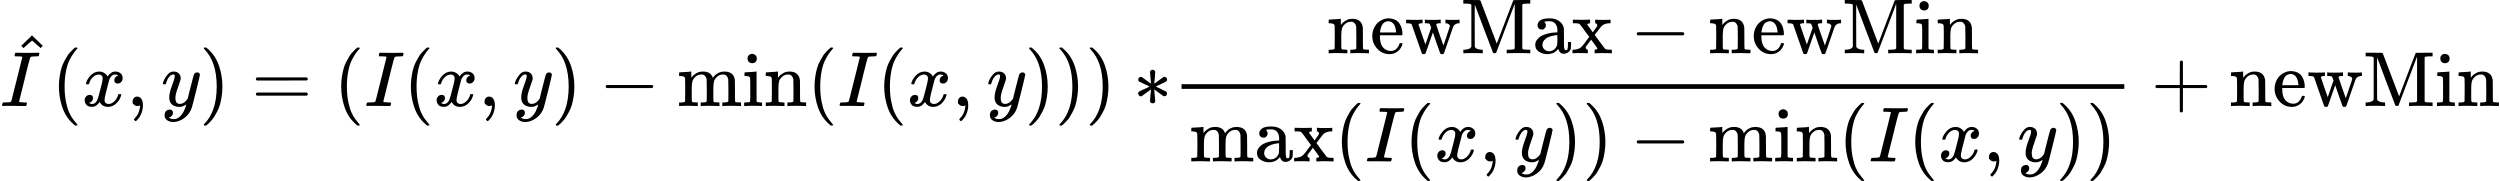 <?xml version="1.0" encoding="UTF-8" standalone="no" ?>
<svg xmlns="http://www.w3.org/2000/svg" width="579.968px" height="41.976px" viewBox="0 -1359 32043.4 2319" xmlns:xlink="http://www.w3.org/1999/xlink" style=""><defs><path id="MJX-9-TEX-I-49" d="M43 1Q26 1 26 10Q26 12 29 24Q34 43 39 45Q42 46 54 46H60Q120 46 136 53Q137 53 138 54Q143 56 149 77T198 273Q210 318 216 344Q286 624 286 626Q284 630 284 631Q274 637 213 637H193Q184 643 189 662Q193 677 195 680T209 683H213Q285 681 359 681Q481 681 487 683H497Q504 676 504 672T501 655T494 639Q491 637 471 637Q440 637 407 634Q393 631 388 623Q381 609 337 432Q326 385 315 341Q245 65 245 59Q245 52 255 50T307 46H339Q345 38 345 37T342 19Q338 6 332 0H316Q279 2 179 2Q143 2 113 2T65 2T43 1Z"></path><path id="MJX-9-TEX-N-5E" d="M112 560L249 694L257 686Q387 562 387 560L361 531Q359 532 303 581L250 627L195 580Q182 569 169 557T148 538L140 532Q138 530 125 546L112 560Z"></path><path id="MJX-9-TEX-N-28" d="M94 250Q94 319 104 381T127 488T164 576T202 643T244 695T277 729T302 750H315H319Q333 750 333 741Q333 738 316 720T275 667T226 581T184 443T167 250T184 58T225 -81T274 -167T316 -220T333 -241Q333 -250 318 -250H315H302L274 -226Q180 -141 137 -14T94 250Z"></path><path id="MJX-9-TEX-I-78" d="M52 289Q59 331 106 386T222 442Q257 442 286 424T329 379Q371 442 430 442Q467 442 494 420T522 361Q522 332 508 314T481 292T458 288Q439 288 427 299T415 328Q415 374 465 391Q454 404 425 404Q412 404 406 402Q368 386 350 336Q290 115 290 78Q290 50 306 38T341 26Q378 26 414 59T463 140Q466 150 469 151T485 153H489Q504 153 504 145Q504 144 502 134Q486 77 440 33T333 -11Q263 -11 227 52Q186 -10 133 -10H127Q78 -10 57 16T35 71Q35 103 54 123T99 143Q142 143 142 101Q142 81 130 66T107 46T94 41L91 40Q91 39 97 36T113 29T132 26Q168 26 194 71Q203 87 217 139T245 247T261 313Q266 340 266 352Q266 380 251 392T217 404Q177 404 142 372T93 290Q91 281 88 280T72 278H58Q52 284 52 289Z"></path><path id="MJX-9-TEX-N-2C" d="M78 35T78 60T94 103T137 121Q165 121 187 96T210 8Q210 -27 201 -60T180 -117T154 -158T130 -185T117 -194Q113 -194 104 -185T95 -172Q95 -168 106 -156T131 -126T157 -76T173 -3V9L172 8Q170 7 167 6T161 3T152 1T140 0Q113 0 96 17Z"></path><path id="MJX-9-TEX-I-79" d="M21 287Q21 301 36 335T84 406T158 442Q199 442 224 419T250 355Q248 336 247 334Q247 331 231 288T198 191T182 105Q182 62 196 45T238 27Q261 27 281 38T312 61T339 94Q339 95 344 114T358 173T377 247Q415 397 419 404Q432 431 462 431Q475 431 483 424T494 412T496 403Q496 390 447 193T391 -23Q363 -106 294 -155T156 -205Q111 -205 77 -183T43 -117Q43 -95 50 -80T69 -58T89 -48T106 -45Q150 -45 150 -87Q150 -107 138 -122T115 -142T102 -147L99 -148Q101 -153 118 -160T152 -167H160Q177 -167 186 -165Q219 -156 247 -127T290 -65T313 -9T321 21L315 17Q309 13 296 6T270 -6Q250 -11 231 -11Q185 -11 150 11T104 82Q103 89 103 113Q103 170 138 262T173 379Q173 380 173 381Q173 390 173 393T169 400T158 404H154Q131 404 112 385T82 344T65 302T57 280Q55 278 41 278H27Q21 284 21 287Z"></path><path id="MJX-9-TEX-N-29" d="M60 749L64 750Q69 750 74 750H86L114 726Q208 641 251 514T294 250Q294 182 284 119T261 12T224 -76T186 -143T145 -194T113 -227T90 -246Q87 -249 86 -250H74Q66 -250 63 -250T58 -247T55 -238Q56 -237 66 -225Q221 -64 221 250T66 725Q56 737 55 738Q55 746 60 749Z"></path><path id="MJX-9-TEX-N-3D" d="M56 347Q56 360 70 367H707Q722 359 722 347Q722 336 708 328L390 327H72Q56 332 56 347ZM56 153Q56 168 72 173H708Q722 163 722 153Q722 140 707 133H70Q56 140 56 153Z"></path><path id="MJX-9-TEX-N-2212" d="M84 237T84 250T98 270H679Q694 262 694 250T679 230H98Q84 237 84 250Z"></path><path id="MJX-9-TEX-N-6D" d="M41 46H55Q94 46 102 60V68Q102 77 102 91T102 122T103 161T103 203Q103 234 103 269T102 328V351Q99 370 88 376T43 385H25V408Q25 431 27 431L37 432Q47 433 65 434T102 436Q119 437 138 438T167 441T178 442H181V402Q181 364 182 364T187 369T199 384T218 402T247 421T285 437Q305 442 336 442Q351 442 364 440T387 434T406 426T421 417T432 406T441 395T448 384T452 374T455 366L457 361L460 365Q463 369 466 373T475 384T488 397T503 410T523 422T546 432T572 439T603 442Q729 442 740 329Q741 322 741 190V104Q741 66 743 59T754 49Q775 46 803 46H819V0H811L788 1Q764 2 737 2T699 3Q596 3 587 0H579V46H595Q656 46 656 62Q657 64 657 200Q656 335 655 343Q649 371 635 385T611 402T585 404Q540 404 506 370Q479 343 472 315T464 232V168V108Q464 78 465 68T468 55T477 49Q498 46 526 46H542V0H534L510 1Q487 2 460 2T422 3Q319 3 310 0H302V46H318Q379 46 379 62Q380 64 380 200Q379 335 378 343Q372 371 358 385T334 402T308 404Q263 404 229 370Q202 343 195 315T187 232V168V108Q187 78 188 68T191 55T200 49Q221 46 249 46H265V0H257L234 1Q210 2 183 2T145 3Q42 3 33 0H25V46H41Z"></path><path id="MJX-9-TEX-N-69" d="M69 609Q69 637 87 653T131 669Q154 667 171 652T188 609Q188 579 171 564T129 549Q104 549 87 564T69 609ZM247 0Q232 3 143 3Q132 3 106 3T56 1L34 0H26V46H42Q70 46 91 49Q100 53 102 60T104 102V205V293Q104 345 102 359T88 378Q74 385 41 385H30V408Q30 431 32 431L42 432Q52 433 70 434T106 436Q123 437 142 438T171 441T182 442H185V62Q190 52 197 50T232 46H255V0H247Z"></path><path id="MJX-9-TEX-N-6E" d="M41 46H55Q94 46 102 60V68Q102 77 102 91T102 122T103 161T103 203Q103 234 103 269T102 328V351Q99 370 88 376T43 385H25V408Q25 431 27 431L37 432Q47 433 65 434T102 436Q119 437 138 438T167 441T178 442H181V402Q181 364 182 364T187 369T199 384T218 402T247 421T285 437Q305 442 336 442Q450 438 463 329Q464 322 464 190V104Q464 66 466 59T477 49Q498 46 526 46H542V0H534L510 1Q487 2 460 2T422 3Q319 3 310 0H302V46H318Q379 46 379 62Q380 64 380 200Q379 335 378 343Q372 371 358 385T334 402T308 404Q263 404 229 370Q202 343 195 315T187 232V168V108Q187 78 188 68T191 55T200 49Q221 46 249 46H265V0H257L234 1Q210 2 183 2T145 3Q42 3 33 0H25V46H41Z"></path><path id="MJX-9-TEX-N-2217" d="M229 286Q216 420 216 436Q216 454 240 464Q241 464 245 464T251 465Q263 464 273 456T283 436Q283 419 277 356T270 286L328 328Q384 369 389 372T399 375Q412 375 423 365T435 338Q435 325 425 315Q420 312 357 282T289 250L355 219L425 184Q434 175 434 161Q434 146 425 136T401 125Q393 125 383 131T328 171L270 213Q283 79 283 63Q283 53 276 44T250 35Q231 35 224 44T216 63Q216 80 222 143T229 213L171 171Q115 130 110 127Q106 124 100 124Q87 124 76 134T64 161Q64 166 64 169T67 175T72 181T81 188T94 195T113 204T138 215T170 230T210 250L74 315Q65 324 65 338Q65 353 74 363T98 374Q106 374 116 368T171 328L229 286Z"></path><path id="MJX-9-TEX-N-65" d="M28 218Q28 273 48 318T98 391T163 433T229 448Q282 448 320 430T378 380T406 316T415 245Q415 238 408 231H126V216Q126 68 226 36Q246 30 270 30Q312 30 342 62Q359 79 369 104L379 128Q382 131 395 131H398Q415 131 415 121Q415 117 412 108Q393 53 349 21T250 -11Q155 -11 92 58T28 218ZM333 275Q322 403 238 411H236Q228 411 220 410T195 402T166 381T143 340T127 274V267H333V275Z"></path><path id="MJX-9-TEX-N-77" d="M90 368Q84 378 76 380T40 385H18V431H24L43 430Q62 430 84 429T116 428Q206 428 221 431H229V385H215Q177 383 177 368Q177 367 221 239L265 113L339 328L333 345Q323 374 316 379Q308 384 278 385H258V431H264Q270 428 348 428Q439 428 454 431H461V385H452Q404 385 404 369Q404 366 418 324T449 234T481 143L496 100L537 219Q579 341 579 347Q579 363 564 373T530 385H522V431H529Q541 428 624 428Q692 428 698 431H703V385H697Q696 385 691 385T682 384Q635 377 619 334L559 161Q546 124 528 71Q508 12 503 1T487 -11H479Q460 -11 456 -4Q455 -3 407 133L361 267Q359 263 266 -4Q261 -11 243 -11H238Q225 -11 220 -3L90 368Z"></path><path id="MJX-9-TEX-N-4D" d="M132 622Q125 629 121 631T105 634T62 637H29V683H135Q221 683 232 682T249 675Q250 674 354 398L458 124L562 398Q666 674 668 675Q671 681 683 682T781 683H887V637H854Q814 636 803 634T785 622V61Q791 51 802 49T854 46H887V0H876Q855 3 736 3Q605 3 596 0H585V46H618Q660 47 669 49T688 61V347Q688 424 688 461T688 546T688 613L687 632Q454 14 450 7Q446 1 430 1T410 7Q409 9 292 316L176 624V606Q175 588 175 543T175 463T175 356L176 86Q187 50 261 46H278V0H269Q254 3 154 3Q52 3 37 0H29V46H46Q78 48 98 56T122 69T132 86V622Z"></path><path id="MJX-9-TEX-N-61" d="M137 305T115 305T78 320T63 359Q63 394 97 421T218 448Q291 448 336 416T396 340Q401 326 401 309T402 194V124Q402 76 407 58T428 40Q443 40 448 56T453 109V145H493V106Q492 66 490 59Q481 29 455 12T400 -6T353 12T329 54V58L327 55Q325 52 322 49T314 40T302 29T287 17T269 6T247 -2T221 -8T190 -11Q130 -11 82 20T34 107Q34 128 41 147T68 188T116 225T194 253T304 268H318V290Q318 324 312 340Q290 411 215 411Q197 411 181 410T156 406T148 403Q170 388 170 359Q170 334 154 320ZM126 106Q126 75 150 51T209 26Q247 26 276 49T315 109Q317 116 318 175Q318 233 317 233Q309 233 296 232T251 223T193 203T147 166T126 106Z"></path><path id="MJX-9-TEX-N-78" d="M201 0Q189 3 102 3Q26 3 17 0H11V46H25Q48 47 67 52T96 61T121 78T139 96T160 122T180 150L226 210L168 288Q159 301 149 315T133 336T122 351T113 363T107 370T100 376T94 379T88 381T80 383Q74 383 44 385H16V431H23Q59 429 126 429Q219 429 229 431H237V385Q201 381 201 369Q201 367 211 353T239 315T268 274L272 270L297 304Q329 345 329 358Q329 364 327 369T322 376T317 380T310 384L307 385H302V431H309Q324 428 408 428Q487 428 493 431H499V385H492Q443 385 411 368Q394 360 377 341T312 257L296 236L358 151Q424 61 429 57T446 50Q464 46 499 46H516V0H510H502Q494 1 482 1T457 2T432 2T414 3Q403 3 377 3T327 1L304 0H295V46H298Q309 46 320 51T331 63Q331 65 291 120L250 175Q249 174 219 133T185 88Q181 83 181 74Q181 63 188 55T206 46Q208 46 208 23V0H201Z"></path><path id="MJX-9-TEX-N-2B" d="M56 237T56 250T70 270H369V420L370 570Q380 583 389 583Q402 583 409 568V270H707Q722 262 722 250T707 230H409V-68Q401 -82 391 -82H389H387Q375 -82 369 -68V230H70Q56 237 56 250Z"></path></defs><g stroke="currentColor" fill="currentColor" stroke-width="0" transform="matrix(1 0 0 -1 0 0)"><g data-mml-node="math"><g data-mml-node="TeXAtom"><g data-mml-node="mover"><g data-mml-node="mi"><use xlink:href="#MJX-9-TEX-I-49"></use></g><g data-mml-node="mo" transform="translate(161, 212)"><use xlink:href="#MJX-9-TEX-N-5E"></use></g></g></g><g data-mml-node="mo" transform="translate(661, 0)"><use xlink:href="#MJX-9-TEX-N-28"></use></g><g data-mml-node="mi" transform="translate(1050, 0)"><use xlink:href="#MJX-9-TEX-I-78"></use></g><g data-mml-node="mo" transform="translate(1622, 0)"><use xlink:href="#MJX-9-TEX-N-2C"></use></g><g data-mml-node="mi" transform="translate(2066.7, 0)"><use xlink:href="#MJX-9-TEX-I-79"></use></g><g data-mml-node="mo" transform="translate(2556.7, 0)"><use xlink:href="#MJX-9-TEX-N-29"></use></g><g data-mml-node="mo" transform="translate(3223.4, 0)"><use xlink:href="#MJX-9-TEX-N-3D"></use></g><g data-mml-node="mo" transform="translate(4279.2, 0)"><use xlink:href="#MJX-9-TEX-N-28"></use></g><g data-mml-node="mi" transform="translate(4668.2, 0)"><use xlink:href="#MJX-9-TEX-I-49"></use></g><g data-mml-node="mo" transform="translate(5172.2, 0)"><use xlink:href="#MJX-9-TEX-N-28"></use></g><g data-mml-node="mi" transform="translate(5561.2, 0)"><use xlink:href="#MJX-9-TEX-I-78"></use></g><g data-mml-node="mo" transform="translate(6133.2, 0)"><use xlink:href="#MJX-9-TEX-N-2C"></use></g><g data-mml-node="mi" transform="translate(6577.9, 0)"><use xlink:href="#MJX-9-TEX-I-79"></use></g><g data-mml-node="mo" transform="translate(7067.9, 0)"><use xlink:href="#MJX-9-TEX-N-29"></use></g><g data-mml-node="mo" transform="translate(7679.1, 0)"><use xlink:href="#MJX-9-TEX-N-2212"></use></g><g data-mml-node="mo" transform="translate(8679.3, 0)"><use xlink:href="#MJX-9-TEX-N-6D"></use><use xlink:href="#MJX-9-TEX-N-69" transform="translate(833, 0)"></use><use xlink:href="#MJX-9-TEX-N-6E" transform="translate(1111, 0)"></use></g><g data-mml-node="mo" transform="translate(10346.3, 0)"><use xlink:href="#MJX-9-TEX-N-28"></use></g><g data-mml-node="mi" transform="translate(10735.3, 0)"><use xlink:href="#MJX-9-TEX-I-49"></use></g><g data-mml-node="mo" transform="translate(11239.3, 0)"><use xlink:href="#MJX-9-TEX-N-28"></use></g><g data-mml-node="mi" transform="translate(11628.3, 0)"><use xlink:href="#MJX-9-TEX-I-78"></use></g><g data-mml-node="mo" transform="translate(12200.3, 0)"><use xlink:href="#MJX-9-TEX-N-2C"></use></g><g data-mml-node="mi" transform="translate(12645, 0)"><use xlink:href="#MJX-9-TEX-I-79"></use></g><g data-mml-node="mo" transform="translate(13135, 0)"><use xlink:href="#MJX-9-TEX-N-29"></use></g><g data-mml-node="mo" transform="translate(13524, 0)"><use xlink:href="#MJX-9-TEX-N-29"></use></g><g data-mml-node="mo" transform="translate(13913, 0)"><use xlink:href="#MJX-9-TEX-N-29"></use></g><g data-mml-node="mo" transform="translate(14524.2, 0)"><use xlink:href="#MJX-9-TEX-N-2217"></use></g><g data-mml-node="mfrac" transform="translate(15024.2, 0)"><g data-mml-node="mrow" transform="translate(1980.7, 676)"><g data-mml-node="mtext"><use xlink:href="#MJX-9-TEX-N-6E"></use><use xlink:href="#MJX-9-TEX-N-65" transform="translate(556, 0)"></use><use xlink:href="#MJX-9-TEX-N-77" transform="translate(1000, 0)"></use><use xlink:href="#MJX-9-TEX-N-4D" transform="translate(1722, 0)"></use><use xlink:href="#MJX-9-TEX-N-61" transform="translate(2639, 0)"></use><use xlink:href="#MJX-9-TEX-N-78" transform="translate(3139, 0)"></use></g><g data-mml-node="mo" transform="translate(3889.2, 0)"><use xlink:href="#MJX-9-TEX-N-2212"></use></g><g data-mml-node="mtext" transform="translate(4889.4, 0)"><use xlink:href="#MJX-9-TEX-N-6E"></use><use xlink:href="#MJX-9-TEX-N-65" transform="translate(556, 0)"></use><use xlink:href="#MJX-9-TEX-N-77" transform="translate(1000, 0)"></use><use xlink:href="#MJX-9-TEX-N-4D" transform="translate(1722, 0)"></use><use xlink:href="#MJX-9-TEX-N-69" transform="translate(2639, 0)"></use><use xlink:href="#MJX-9-TEX-N-6E" transform="translate(2917, 0)"></use></g></g><g data-mml-node="mrow" transform="translate(220, -710)"><g data-mml-node="mo"><use xlink:href="#MJX-9-TEX-N-6D"></use><use xlink:href="#MJX-9-TEX-N-61" transform="translate(833, 0)"></use><use xlink:href="#MJX-9-TEX-N-78" transform="translate(1333, 0)"></use></g><g data-mml-node="mo" transform="translate(1861, 0)"><use xlink:href="#MJX-9-TEX-N-28"></use></g><g data-mml-node="mi" transform="translate(2250, 0)"><use xlink:href="#MJX-9-TEX-I-49"></use></g><g data-mml-node="mo" transform="translate(2754, 0)"><use xlink:href="#MJX-9-TEX-N-28"></use></g><g data-mml-node="mi" transform="translate(3143, 0)"><use xlink:href="#MJX-9-TEX-I-78"></use></g><g data-mml-node="mo" transform="translate(3715, 0)"><use xlink:href="#MJX-9-TEX-N-2C"></use></g><g data-mml-node="mi" transform="translate(4159.7, 0)"><use xlink:href="#MJX-9-TEX-I-79"></use></g><g data-mml-node="mo" transform="translate(4649.7, 0)"><use xlink:href="#MJX-9-TEX-N-29"></use></g><g data-mml-node="mo" transform="translate(5038.7, 0)"><use xlink:href="#MJX-9-TEX-N-29"></use></g><g data-mml-node="mo" transform="translate(5649.9, 0)"><use xlink:href="#MJX-9-TEX-N-2212"></use></g><g data-mml-node="mo" transform="translate(6650.1, 0)"><use xlink:href="#MJX-9-TEX-N-6D"></use><use xlink:href="#MJX-9-TEX-N-69" transform="translate(833, 0)"></use><use xlink:href="#MJX-9-TEX-N-6E" transform="translate(1111, 0)"></use></g><g data-mml-node="mo" transform="translate(8317.1, 0)"><use xlink:href="#MJX-9-TEX-N-28"></use></g><g data-mml-node="mi" transform="translate(8706.1, 0)"><use xlink:href="#MJX-9-TEX-I-49"></use></g><g data-mml-node="mo" transform="translate(9210.1, 0)"><use xlink:href="#MJX-9-TEX-N-28"></use></g><g data-mml-node="mi" transform="translate(9599.1, 0)"><use xlink:href="#MJX-9-TEX-I-78"></use></g><g data-mml-node="mo" transform="translate(10171.1, 0)"><use xlink:href="#MJX-9-TEX-N-2C"></use></g><g data-mml-node="mi" transform="translate(10615.8, 0)"><use xlink:href="#MJX-9-TEX-I-79"></use></g><g data-mml-node="mo" transform="translate(11105.8, 0)"><use xlink:href="#MJX-9-TEX-N-29"></use></g><g data-mml-node="mo" transform="translate(11494.8, 0)"><use xlink:href="#MJX-9-TEX-N-29"></use></g></g><rect width="12083.8" height="60" x="120" y="220"></rect></g><g data-mml-node="mo" transform="translate(27570.2, 0)"><use xlink:href="#MJX-9-TEX-N-2B"></use></g><g data-mml-node="mtext" transform="translate(28570.4, 0)"><use xlink:href="#MJX-9-TEX-N-6E"></use><use xlink:href="#MJX-9-TEX-N-65" transform="translate(556, 0)"></use><use xlink:href="#MJX-9-TEX-N-77" transform="translate(1000, 0)"></use><use xlink:href="#MJX-9-TEX-N-4D" transform="translate(1722, 0)"></use><use xlink:href="#MJX-9-TEX-N-69" transform="translate(2639, 0)"></use><use xlink:href="#MJX-9-TEX-N-6E" transform="translate(2917, 0)"></use></g></g></g></svg>
